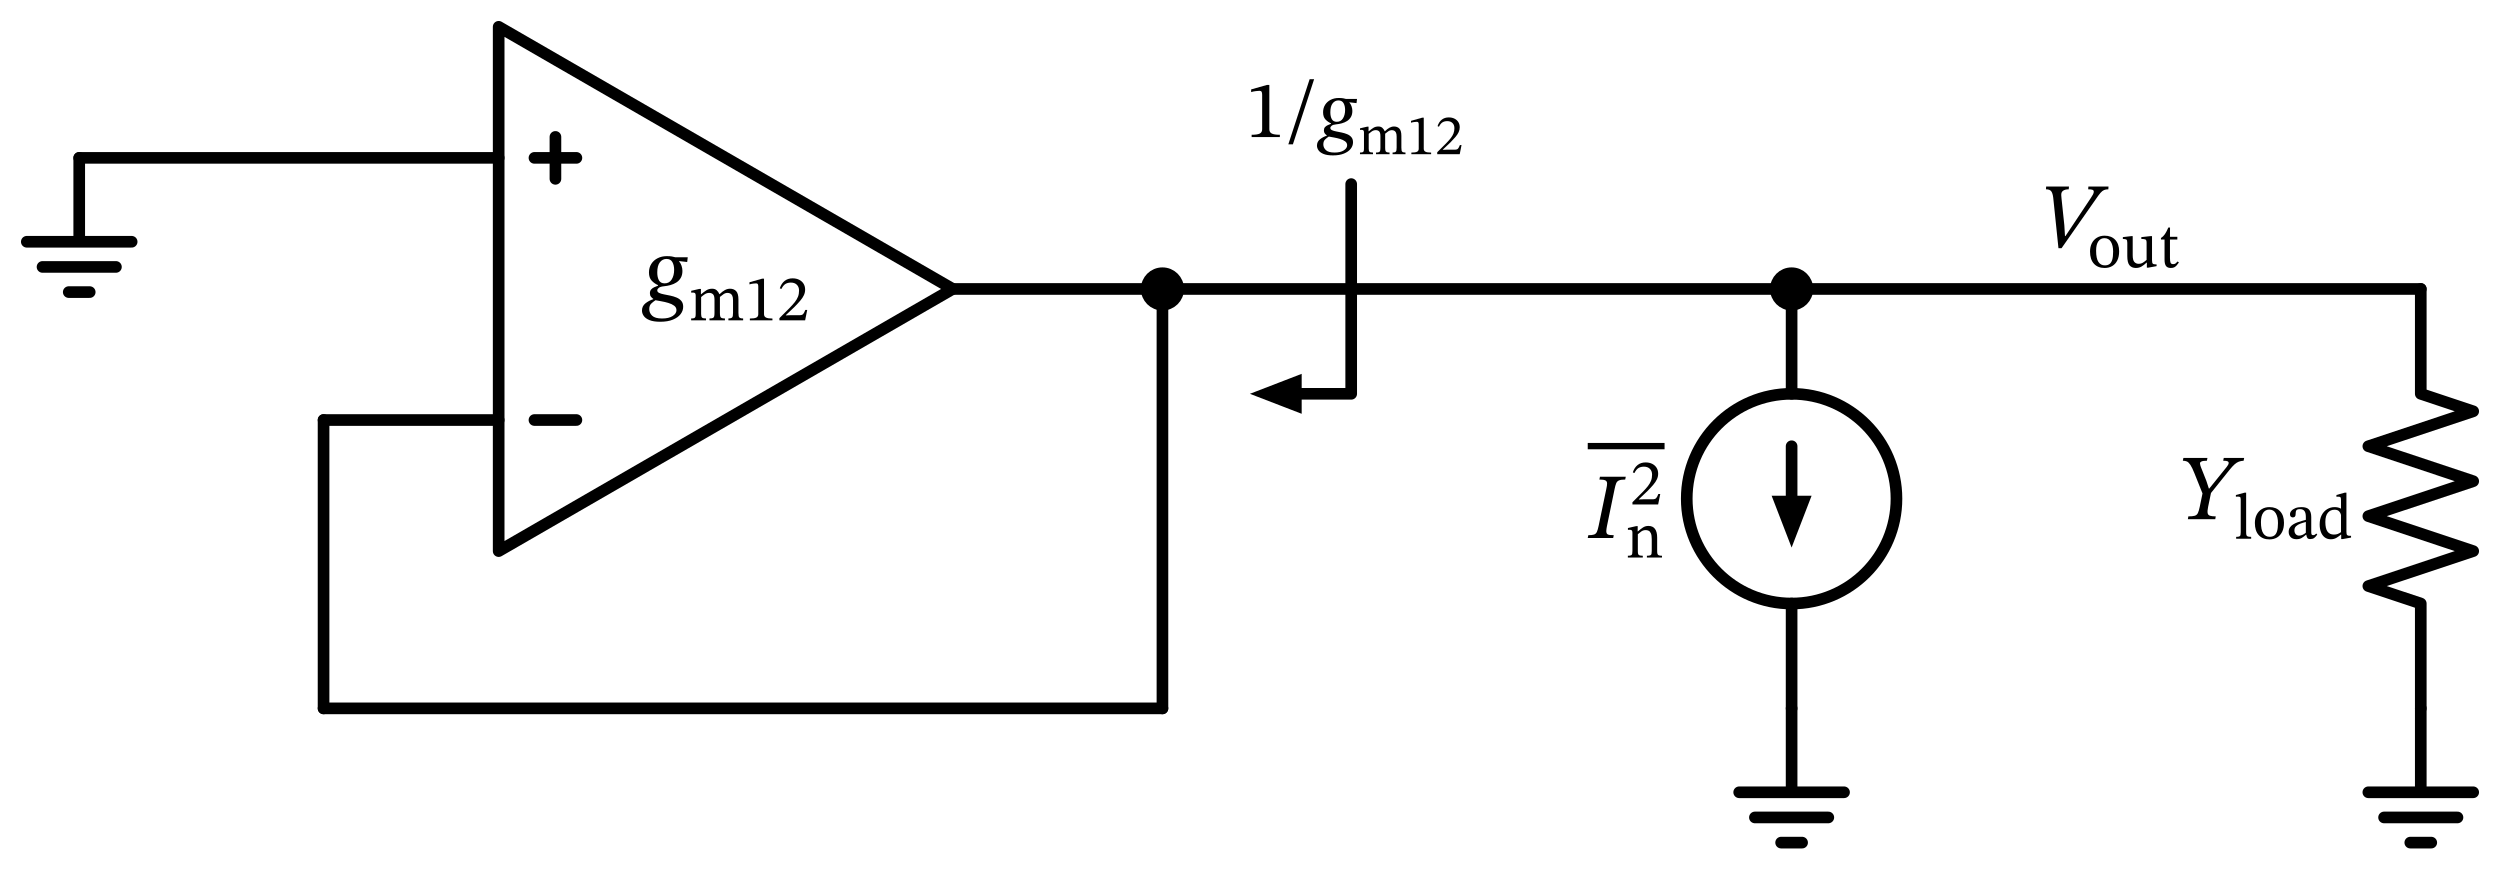 <svg xmlns="http://www.w3.org/2000/svg" xml:lang="en" height="149.24pt" width="429.142pt" viewBox="-85.6 -49.6 429.142 149.24"><circle cx="221.942" cy="36.0" r="18.0" style="stroke:black;fill:none;stroke-width:2.0;" /><path d="M 0.0,-0.0 L 0.0,45.0 L 77.942,-0.0 L 0.0,-45.0 L 0.0,-0.0 M 77.942,-0.0" style="stroke:black;fill:none;stroke-width:2.0;stroke-linecap:round;stroke-linejoin:round;" /><path d="M 6.143,22.5 L 13.343,22.5" style="stroke:black;fill:none;stroke-width:2.0;stroke-linecap:round;stroke-linejoin:round;" /><path d="M 6.143,-22.5 L 13.343,-22.5" style="stroke:black;fill:none;stroke-width:2.0;stroke-linecap:round;stroke-linejoin:round;" /><path d="M 9.743,-26.1 L 9.743,-18.9" style="stroke:black;fill:none;stroke-width:2.0;stroke-linecap:round;stroke-linejoin:round;" /><path d="M 0.0,-22.5 L -36.0,-22.5 L -72.0,-22.5" style="stroke:black;fill:none;stroke-width:2.0;stroke-linecap:round;stroke-linejoin:round;" /><path d="M -72.0,-22.5 L -72.0,-8.1 L -81.0,-8.1 L -63.0,-8.1 M -78.3,-3.78 L -65.7,-3.78 M -73.8,0.54 L -70.2,0.54" style="stroke:black;fill:none;stroke-width:2.0;stroke-linecap:round;stroke-linejoin:round;" /><path d="M 77.942,-0.0 L 95.942,-0.0 L 113.942,-0.0" style="stroke:black;fill:none;stroke-width:2.0;stroke-linecap:round;stroke-linejoin:round;" /><path d="M 113.942,-0.0 L 167.942,-0.0 L 221.942,-0.0" style="stroke:black;fill:none;stroke-width:2.0;stroke-linecap:round;stroke-linejoin:round;" /><path d="M 221.942,-0.0 L 275.942,-0.0 L 329.942,-0.0" style="stroke:black;fill:none;stroke-width:2.0;stroke-linecap:round;stroke-linejoin:round;" /><path d="M 329.942,-0.0 L 329.942,18.0 L 338.942,21.0 L 320.942,27.0 L 338.942,33.0 L 320.942,39.0 L 338.942,45.0 L 320.942,51 L 329.942,54.0 L 329.942,72.0" style="stroke:black;fill:none;stroke-width:2.0;stroke-linecap:round;stroke-linejoin:round;" /><path d="M 329.942,72.0 L 329.942,86.4 L 320.942,86.4 L 338.942,86.4 M 323.642,90.72 L 336.242,90.72 M 328.142,95.04 L 331.742,95.04" style="stroke:black;fill:none;stroke-width:2.0;stroke-linecap:round;stroke-linejoin:round;" /><path d="M 113.942,-0.0 L 113.942,36.0 L 113.942,72.0" style="stroke:black;fill:none;stroke-width:2.0;stroke-linecap:round;stroke-linejoin:round;" /><path d="M 113.942,72.0 L 41.942,72 L -30.058,72" style="stroke:black;fill:none;stroke-width:2.0;stroke-linecap:round;stroke-linejoin:round;" /><path d="M -30.058,72 L -30.058,47.25 L -30.058,22.5" style="stroke:black;fill:none;stroke-width:2.0;stroke-linecap:round;stroke-linejoin:round;" /><path d="M -30.058,22.5 L -15.029,22.5 L 0.0,22.5" style="stroke:black;fill:none;stroke-width:2.0;stroke-linecap:round;stroke-linejoin:round;" /><path d="M 146.342,-18 L 146.342,18 L 137.342,18.0" style="stroke:black;fill:none;stroke-width:2;stroke-linecap:round;stroke-linejoin:round;" /><path d="M 130.342 18.0 L 137.342 15.3 L 137.342 20.7 Z" style="stroke:black;fill:black;stroke-linecap:butt;stroke-linejoin:miter;" /><path d="M 221.942,-0.0 L 221.942,18.0 L 221.942,18.0 M 221.942,54.0 L 221.942,54.0 L 221.942,72.0" style="stroke:black;fill:none;stroke-width:2.0;stroke-linecap:round;stroke-linejoin:round;" /><path d="M 221.942,27.0 L 221.942,36.0" style="stroke:black;fill:none;stroke-width:2.0;stroke-linecap:round;stroke-linejoin:round;" /><path d="M 221.942 43.0 L 219.242 36.0 L 224.642 36.0 Z" style="stroke:black;fill:black;stroke-linecap:butt;stroke-linejoin:miter;" /><path d="M 221.942,72.0 L 221.942,86.4 L 212.942,86.4 L 230.942,86.4 M 215.642,90.72 L 228.242,90.72 M 220.142,95.04 L 223.742,95.04" style="stroke:black;fill:none;stroke-width:2.0;stroke-linecap:round;stroke-linejoin:round;" /><g><g><g><path d="M 32.456 -5.44 L 32.456 -5.44 L 32.36 -4.624 L 30.968 -4.784 L 30.968 -4.736 Q 31.24 -4.432 31.392 -3.976 Q 31.544 -3.52 31.544 -3.104 Q 31.544 -2.384 31.256 -1.896 Q 30.968 -1.408 30.504 -1.112 Q 30.04 -0.816 29.48 -0.664 Q 28.92 -0.512 28.392 -0.464 Q 27.752 -0.4 27.488 -0.192 Q 27.224 0.016 27.224 0.24 Q 27.224 0.528 27.544 0.68 Q 27.864 0.832 28.368 0.928 Q 28.872 1.024 29.448 1.144 Q 30.024 1.264 30.528 1.472 Q 31.032 1.68 31.352 2.056 Q 31.672 2.432 31.672 3.056 Q 31.672 3.744 31.224 4.328 Q 30.776 4.912 29.896 5.272 Q 29.016 5.632 27.736 5.632 Q 26.584 5.632 25.896 5.352 Q 25.208 5.072 24.904 4.632 Q 24.6 4.192 24.6 3.712 Q 24.6 2.944 25.192 2.472 Q 25.784 2 26.536 1.76 L 26.536 1.696 Q 26.328 1.568 26.144 1.336 Q 25.96 1.104 25.96 0.736 Q 25.96 0.336 26.168 0.096 Q 26.376 -0.144 26.704 -0.296 Q 27.032 -0.448 27.352 -0.56 L 27.352 -0.656 Q 26.728 -0.928 26.264 -1.424 Q 25.8 -1.92 25.8 -2.832 Q 25.8 -3.664 26.2 -4.296 Q 26.6 -4.928 27.296 -5.28 Q 27.992 -5.632 28.856 -5.632 Q 29.432 -5.632 29.728 -5.576 Q 30.024 -5.52 30.312 -5.44 Z M 30.52 3.648 L 30.52 3.648 Q 30.52 3.168 30.12 2.872 Q 29.72 2.576 29.128 2.4 Q 28.536 2.224 27.936 2.12 Q 27.336 2.016 26.92 1.936 Q 26.52 2.192 26.184 2.52 Q 25.848 2.848 25.848 3.472 Q 25.848 4.112 26.344 4.592 Q 26.84 5.072 28.056 5.072 Q 29.208 5.072 29.864 4.648 Q 30.52 4.224 30.52 3.648 Z M 30.12 -3.28 L 30.12 -3.28 Q 30.12 -4.08 29.816 -4.616 Q 29.512 -5.152 28.808 -5.152 Q 28.12 -5.152 27.672 -4.576 Q 27.224 -4 27.224 -2.832 Q 27.224 -2 27.512 -1.48 Q 27.8 -0.96 28.488 -0.96 Q 29.288 -0.96 29.704 -1.632 Q 30.12 -2.304 30.12 -3.28 Z " fill="black" /><path d="M 34.752 1.394 L 34.752 1.394 L 34.752 4.306 Q 34.752 4.776 34.914 4.922 Q 35.077 5.067 35.592 5.067 L 35.592 5.392 L 33.038 5.392 L 33.038 5.067 Q 33.397 5.067 33.559 5.006 Q 33.722 4.944 33.772 4.77 Q 33.822 4.597 33.822 4.261 L 33.822 1.125 Q 33.822 0.822 33.705 0.722 Q 33.587 0.621 33.352 0.621 Q 33.229 0.621 33.139 0.632 Q 33.05 0.643 33.05 0.643 L 33.05 0.318 L 34.45 -0.006 L 34.718 -0.006 L 34.718 0.901 L 34.763 0.901 Q 35.222 0.509 35.648 0.234 Q 36.074 -0.04 36.645 -0.04 Q 37.126 -0.04 37.423 0.223 Q 37.72 0.486 37.888 0.89 L 37.933 0.89 Q 38.392 0.43 38.829 0.195 Q 39.266 -0.04 39.714 -0.04 Q 40.374 -0.04 40.766 0.374 Q 41.158 0.789 41.158 1.808 L 41.158 4.093 Q 41.158 4.44 41.198 4.658 Q 41.237 4.877 41.41 4.972 Q 41.584 5.067 41.965 5.067 L 41.965 5.392 L 39.434 5.392 L 39.434 5.067 Q 39.814 5.067 39.982 4.966 Q 40.15 4.866 40.19 4.647 Q 40.229 4.429 40.229 4.093 L 40.229 1.942 Q 40.229 1.427 40.1 1.158 Q 39.971 0.89 39.753 0.783 Q 39.534 0.677 39.266 0.677 Q 38.918 0.677 38.588 0.906 Q 38.258 1.136 37.978 1.371 L 37.978 4.093 Q 37.978 4.474 38.028 4.686 Q 38.078 4.899 38.258 4.983 Q 38.437 5.067 38.84 5.067 L 38.84 5.392 L 36.186 5.392 L 36.186 5.067 Q 36.589 5.067 36.768 4.989 Q 36.947 4.91 36.998 4.698 Q 37.048 4.485 37.048 4.093 L 37.048 1.875 Q 37.048 1.158 36.796 0.918 Q 36.544 0.677 36.152 0.677 Q 35.715 0.677 35.357 0.923 Q 34.998 1.17 34.752 1.394 Z " fill="black" /><path d="M 46.994 5.392 L 46.994 5.392 L 43.118 5.392 L 43.118 5.078 Q 43.914 5.078 44.238 4.91 Q 44.563 4.742 44.563 4.328 L 44.563 -0.41 Q 44.563 -0.701 44.485 -0.83 Q 44.406 -0.958 44.194 -0.958 Q 44.026 -0.958 43.667 -0.914 Q 43.309 -0.869 43.051 -0.779 L 43.051 -1.149 L 45.224 -1.765 L 45.549 -1.765 L 45.549 4.328 Q 45.549 4.742 45.885 4.91 Q 46.221 5.078 46.994 5.078 Z " fill="black" /><path d="M 52.963 3.6 L 52.963 3.6 L 52.605 5.392 L 48.192 5.392 L 48.192 5.011 L 49.894 3.309 Q 50.454 2.738 50.824 2.273 Q 51.194 1.808 51.378 1.338 Q 51.563 0.867 51.563 0.285 Q 51.563 -0.342 51.188 -0.718 Q 50.813 -1.093 50.163 -1.093 Q 49.614 -1.093 49.228 -0.858 Q 48.842 -0.622 48.528 0.005 L 48.259 -0.107 Q 48.517 -0.925 49.077 -1.373 Q 49.637 -1.821 50.454 -1.821 Q 51.093 -1.821 51.574 -1.58 Q 52.056 -1.339 52.33 -0.908 Q 52.605 -0.477 52.605 0.117 Q 52.605 0.61 52.398 1.063 Q 52.19 1.517 51.782 1.998 Q 51.373 2.48 50.779 3.085 L 49.301 4.485 L 49.301 4.541 L 50.085 4.507 L 51.642 4.507 Q 52.09 4.507 52.269 4.306 Q 52.448 4.104 52.638 3.6 Z " fill="black" /></g></g></g><circle cx="113.942" cy="-0.0" r="2.7" style="stroke:black;fill:black;stroke-width:2.0;" /><circle cx="221.942" cy="-0.0" r="2.7" style="stroke:black;fill:black;stroke-width:2.0;" /><g><g><g><path d="M 268.948 -9.072 L 268.948 -9.072 L 273.316 -15.632 Q 273.54 -15.952 273.676 -16.224 Q 273.812 -16.496 273.812 -16.688 Q 273.812 -16.928 273.604 -17.016 Q 273.396 -17.104 272.852 -17.104 L 272.884 -17.584 L 276.34 -17.584 L 276.308 -17.104 Q 275.876 -17.104 275.572 -16.976 Q 275.268 -16.848 274.956 -16.488 Q 274.644 -16.128 274.148 -15.392 L 268.276 -6.992 L 267.748 -6.992 L 266.852 -15.648 Q 266.756 -16.448 266.5 -16.776 Q 266.244 -17.104 265.604 -17.104 L 265.636 -17.584 L 269.556 -17.584 L 269.508 -17.104 Q 268.9 -17.104 268.548 -16.864 Q 268.196 -16.624 268.228 -16.08 Q 268.228 -16 268.252 -15.792 Q 268.276 -15.584 268.276 -15.504 L 268.756 -10.944 L 268.868 -9.072 Z " fill="black" /><path d="M 275.677 -9.144 L 275.677 -9.144 Q 276.831 -9.144 277.497 -8.427 Q 278.164 -7.71 278.164 -6.467 Q 278.164 -5.526 277.845 -4.888 Q 277.525 -4.25 276.965 -3.925 Q 276.405 -3.6 275.677 -3.6 Q 274.501 -3.6 273.835 -4.334 Q 273.169 -5.067 273.169 -6.422 Q 273.169 -7.24 273.482 -7.85 Q 273.796 -8.461 274.361 -8.802 Q 274.927 -9.144 275.677 -9.144 Z M 275.633 -8.718 L 275.633 -8.718 Q 274.994 -8.718 274.602 -8.181 Q 274.21 -7.643 274.21 -6.568 Q 274.21 -5.235 274.608 -4.636 Q 275.005 -4.037 275.722 -4.048 Q 276.181 -4.048 276.495 -4.261 Q 276.809 -4.474 276.971 -4.989 Q 277.133 -5.504 277.133 -6.411 Q 277.133 -7.442 276.758 -8.08 Q 276.383 -8.718 275.633 -8.718 Z " fill="black" /><path d="M 284.593 -4.216 L 284.593 -4.216 L 284.593 -3.914 L 283.17 -3.656 L 282.924 -3.656 L 282.924 -4.518 L 282.868 -4.518 Q 282.42 -4.082 281.994 -3.841 Q 281.569 -3.6 281.031 -3.6 Q 280.337 -3.6 279.95 -4.054 Q 279.564 -4.507 279.564 -5.65 L 279.564 -7.923 Q 279.564 -8.382 279.413 -8.478 Q 279.261 -8.573 278.802 -8.584 L 278.802 -8.898 L 280.247 -9.066 L 280.493 -9.066 L 280.493 -5.795 Q 280.493 -4.944 280.779 -4.63 Q 281.065 -4.317 281.501 -4.317 Q 281.927 -4.317 282.235 -4.507 Q 282.543 -4.698 282.879 -4.989 L 282.879 -7.934 Q 282.879 -8.382 282.694 -8.483 Q 282.509 -8.584 281.972 -8.584 L 281.972 -8.898 L 283.54 -9.066 L 283.809 -9.066 L 283.809 -4.955 Q 283.809 -4.462 283.943 -4.339 Q 284.077 -4.216 284.481 -4.216 Z " fill="black" /><path d="M 288.21 -4.72 L 288.21 -4.72 L 288.423 -4.541 Q 288.21 -4.238 288.025 -4.031 Q 287.841 -3.824 287.617 -3.712 Q 287.393 -3.6 287.034 -3.6 Q 286.474 -3.6 286.217 -3.93 Q 285.959 -4.261 285.959 -5.011 L 285.959 -8.483 L 285.343 -8.483 L 285.343 -8.741 Q 285.735 -8.987 286.021 -9.407 Q 286.306 -9.827 286.609 -10.544 L 286.9 -10.544 L 286.889 -8.954 L 288.154 -8.954 L 288.154 -8.483 L 286.889 -8.483 L 286.889 -5.325 Q 286.889 -4.731 286.995 -4.496 Q 287.101 -4.261 287.426 -4.261 Q 287.695 -4.261 287.846 -4.373 Q 287.997 -4.485 288.21 -4.72 Z " fill="black" /></g></g></g><g><g><g><path d="M 299.627 29.008 L 299.627 29.008 L 299.531 29.488 Q 299.051 29.52 298.707 29.648 Q 298.363 29.776 297.995 30.096 Q 297.627 30.416 297.099 31.072 L 293.931 35.024 L 293.435 37.424 Q 293.291 38.128 293.355 38.472 Q 293.419 38.816 293.755 38.928 Q 294.091 39.04 294.747 39.04 L 294.667 39.52 L 289.963 39.52 L 290.043 39.04 Q 290.763 39.04 291.131 38.936 Q 291.499 38.832 291.675 38.48 Q 291.851 38.128 291.995 37.424 L 292.475 35.104 L 291.099 31.664 Q 290.699 30.656 290.395 30.2 Q 290.091 29.744 289.795 29.616 Q 289.499 29.488 289.099 29.488 L 289.195 29.008 L 293.323 29.008 L 293.227 29.488 Q 292.555 29.488 292.299 29.616 Q 292.043 29.744 292.043 29.92 Q 292.043 30.08 292.091 30.248 Q 292.139 30.416 292.203 30.592 L 293.131 32.928 L 293.563 34.256 L 293.643 34.256 L 296.635 30.544 Q 296.763 30.384 296.867 30.2 Q 296.971 30.016 296.971 29.856 Q 296.971 29.68 296.787 29.584 Q 296.603 29.488 296.027 29.488 L 296.123 29.008 Z " fill="black" /><path d="M 300.827 42.555 L 300.827 42.555 L 300.827 42.88 L 298.251 42.88 L 298.251 42.555 Q 298.621 42.555 298.789 42.482 Q 298.957 42.41 298.996 42.236 Q 299.035 42.062 299.035 41.749 L 299.035 36.126 Q 299.035 35.779 298.906 35.712 Q 298.777 35.645 298.565 35.645 Q 298.419 35.645 298.313 35.656 Q 298.206 35.667 298.206 35.667 L 298.206 35.365 L 299.685 34.973 L 299.965 34.973 L 299.965 41.749 Q 299.965 42.074 300.015 42.247 Q 300.065 42.421 300.245 42.488 Q 300.424 42.555 300.827 42.555 Z " fill="black" /><path d="M 303.974 37.448 L 303.974 37.448 Q 305.128 37.448 305.794 38.165 Q 306.461 38.882 306.461 40.125 Q 306.461 41.066 306.141 41.704 Q 305.822 42.342 305.262 42.667 Q 304.702 42.992 303.974 42.992 Q 302.798 42.992 302.132 42.258 Q 301.465 41.525 301.465 40.17 Q 301.465 39.352 301.779 38.742 Q 302.093 38.131 302.658 37.79 Q 303.224 37.448 303.974 37.448 Z M 303.929 37.874 L 303.929 37.874 Q 303.291 37.874 302.899 38.411 Q 302.507 38.949 302.507 40.024 Q 302.507 41.357 302.905 41.956 Q 303.302 42.555 304.019 42.544 Q 304.478 42.544 304.792 42.331 Q 305.105 42.118 305.268 41.603 Q 305.43 41.088 305.43 40.181 Q 305.43 39.15 305.055 38.512 Q 304.68 37.874 303.929 37.874 Z " fill="black" /><path d="M 310.291 42.186 L 310.291 42.186 L 310.246 42.186 Q 309.854 42.533 309.496 42.746 Q 309.137 42.958 308.6 42.958 Q 307.95 42.958 307.609 42.6 Q 307.267 42.242 307.267 41.704 Q 307.267 41.256 307.474 40.948 Q 307.681 40.64 308.023 40.427 Q 308.365 40.214 308.762 40.069 Q 309.16 39.923 309.541 39.822 Q 309.921 39.722 310.213 39.632 L 310.213 39.139 Q 310.213 38.411 309.961 38.103 Q 309.709 37.795 309.205 37.795 Q 308.723 37.795 308.589 37.997 Q 308.454 38.198 308.454 38.702 Q 308.454 39.218 307.961 39.218 Q 307.793 39.218 307.642 39.089 Q 307.491 38.96 307.491 38.68 Q 307.491 38.366 307.732 38.086 Q 307.973 37.806 308.415 37.627 Q 308.857 37.448 309.462 37.448 Q 310.381 37.448 310.761 37.874 Q 311.142 38.299 311.142 39.173 L 311.142 41.715 Q 311.142 42.062 311.221 42.163 Q 311.299 42.264 311.478 42.264 Q 311.635 42.264 311.764 42.186 Q 311.893 42.107 312.005 41.984 L 312.173 42.163 Q 311.893 42.566 311.641 42.751 Q 311.389 42.936 310.963 42.936 Q 310.593 42.936 310.47 42.746 Q 310.347 42.555 310.291 42.186 Z M 310.213 41.85 L 310.213 41.85 L 310.213 40.002 Q 309.709 40.125 309.261 40.293 Q 308.813 40.461 308.533 40.73 Q 308.253 40.998 308.253 41.435 Q 308.253 41.85 308.477 42.096 Q 308.701 42.342 309.059 42.342 Q 309.619 42.342 310.213 41.85 Z " fill="black" /><path d="M 317.974 42.678 L 317.974 42.678 L 316.541 42.936 L 316.283 42.936 L 316.283 42.163 L 316.238 42.163 Q 315.925 42.443 315.493 42.706 Q 315.062 42.97 314.502 42.97 Q 313.875 42.97 313.444 42.634 Q 313.013 42.298 312.8 41.721 Q 312.587 41.144 312.587 40.427 Q 312.587 39.498 312.934 38.831 Q 313.281 38.165 313.869 37.806 Q 314.457 37.448 315.163 37.448 Q 315.443 37.448 315.717 37.51 Q 315.992 37.571 316.249 37.717 L 316.249 36.25 Q 316.249 35.88 316.165 35.768 Q 316.081 35.656 315.757 35.656 Q 315.678 35.656 315.572 35.667 Q 315.465 35.678 315.465 35.678 L 315.465 35.365 L 316.877 34.973 L 317.179 34.973 L 317.179 41.682 Q 317.179 42.118 317.302 42.247 Q 317.425 42.376 317.739 42.376 L 317.974 42.376 Z M 316.249 41.749 L 316.249 41.749 L 316.249 38.792 Q 316.182 38.445 315.925 38.17 Q 315.667 37.896 315.141 37.896 Q 314.435 37.896 313.998 38.411 Q 313.561 38.926 313.561 39.99 Q 313.561 41.144 313.937 41.654 Q 314.312 42.163 315.029 42.163 Q 315.421 42.163 315.689 42.057 Q 315.958 41.95 316.249 41.749 Z " fill="black" /></g></g></g><g><g><g><path d="M 134.096 -26.074 L 134.096 -26.074 L 129.252 -26.074 L 129.252 -26.466 Q 130.246 -26.466 130.652 -26.676 Q 131.058 -26.886 131.058 -27.404 L 131.058 -33.326 Q 131.058 -33.69 130.96 -33.851 Q 130.862 -34.012 130.596 -34.012 Q 130.386 -34.012 129.938 -33.956 Q 129.49 -33.9 129.168 -33.788 L 129.168 -34.25 L 131.884 -35.02 L 132.29 -35.02 L 132.29 -27.404 Q 132.29 -26.886 132.71 -26.676 Q 133.13 -26.466 134.096 -26.466 Z " fill="black" /><path d="M 139.976 -36 L 139.976 -36 L 136.336 -24.828 L 135.552 -24.828 L 139.206 -36 Z " fill="black" /><path d="M 147.34 -32.612 L 147.34 -32.612 L 147.256 -31.898 L 146.038 -32.038 L 146.038 -31.996 Q 146.276 -31.73 146.409 -31.331 Q 146.542 -30.932 146.542 -30.568 Q 146.542 -29.938 146.29 -29.511 Q 146.038 -29.084 145.632 -28.825 Q 145.226 -28.566 144.736 -28.433 Q 144.246 -28.3 143.784 -28.258 Q 143.224 -28.202 142.993 -28.02 Q 142.762 -27.838 142.762 -27.642 Q 142.762 -27.39 143.042 -27.257 Q 143.322 -27.124 143.763 -27.04 Q 144.204 -26.956 144.708 -26.851 Q 145.212 -26.746 145.653 -26.564 Q 146.094 -26.382 146.374 -26.053 Q 146.654 -25.724 146.654 -25.178 Q 146.654 -24.576 146.262 -24.065 Q 145.87 -23.554 145.1 -23.239 Q 144.33 -22.924 143.21 -22.924 Q 142.202 -22.924 141.6 -23.169 Q 140.998 -23.414 140.732 -23.799 Q 140.466 -24.184 140.466 -24.604 Q 140.466 -25.276 140.984 -25.689 Q 141.502 -26.102 142.16 -26.312 L 142.16 -26.368 Q 141.978 -26.48 141.817 -26.683 Q 141.656 -26.886 141.656 -27.208 Q 141.656 -27.558 141.838 -27.768 Q 142.02 -27.978 142.307 -28.111 Q 142.594 -28.244 142.874 -28.342 L 142.874 -28.426 Q 142.328 -28.664 141.922 -29.098 Q 141.516 -29.532 141.516 -30.33 Q 141.516 -31.058 141.866 -31.611 Q 142.216 -32.164 142.825 -32.472 Q 143.434 -32.78 144.19 -32.78 Q 144.694 -32.78 144.953 -32.731 Q 145.212 -32.682 145.464 -32.612 Z M 145.646 -24.66 L 145.646 -24.66 Q 145.646 -25.08 145.296 -25.339 Q 144.946 -25.598 144.428 -25.752 Q 143.91 -25.906 143.385 -25.997 Q 142.86 -26.088 142.496 -26.158 Q 142.146 -25.934 141.852 -25.647 Q 141.558 -25.36 141.558 -24.814 Q 141.558 -24.254 141.992 -23.834 Q 142.426 -23.414 143.49 -23.414 Q 144.498 -23.414 145.072 -23.785 Q 145.646 -24.156 145.646 -24.66 Z M 145.296 -30.722 L 145.296 -30.722 Q 145.296 -31.422 145.03 -31.891 Q 144.764 -32.36 144.148 -32.36 Q 143.546 -32.36 143.154 -31.856 Q 142.762 -31.352 142.762 -30.33 Q 142.762 -29.602 143.014 -29.147 Q 143.266 -28.692 143.868 -28.692 Q 144.568 -28.692 144.932 -29.28 Q 145.296 -29.868 145.296 -30.722 Z " fill="black" /><path d="M 149.349 -26.633 L 149.349 -26.633 L 149.349 -24.085 Q 149.349 -23.673 149.492 -23.546 Q 149.634 -23.418 150.084 -23.418 L 150.084 -23.134 L 147.85 -23.134 L 147.85 -23.418 Q 148.164 -23.418 148.306 -23.472 Q 148.448 -23.526 148.492 -23.678 Q 148.536 -23.83 148.536 -24.124 L 148.536 -26.868 Q 148.536 -27.132 148.433 -27.221 Q 148.33 -27.309 148.124 -27.309 Q 148.017 -27.309 147.938 -27.299 Q 147.86 -27.289 147.86 -27.289 L 147.86 -27.573 L 149.085 -27.858 L 149.32 -27.858 L 149.32 -27.064 L 149.359 -27.064 Q 149.761 -27.407 150.133 -27.647 Q 150.506 -27.887 151.006 -27.887 Q 151.427 -27.887 151.687 -27.657 Q 151.946 -27.426 152.093 -27.074 L 152.133 -27.074 Q 152.534 -27.475 152.917 -27.681 Q 153.299 -27.887 153.691 -27.887 Q 154.269 -27.887 154.612 -27.524 Q 154.955 -27.162 154.955 -26.27 L 154.955 -24.271 Q 154.955 -23.967 154.989 -23.776 Q 155.024 -23.585 155.176 -23.501 Q 155.327 -23.418 155.661 -23.418 L 155.661 -23.134 L 153.446 -23.134 L 153.446 -23.418 Q 153.779 -23.418 153.926 -23.506 Q 154.073 -23.595 154.107 -23.786 Q 154.142 -23.977 154.142 -24.271 L 154.142 -26.152 Q 154.142 -26.603 154.029 -26.838 Q 153.916 -27.074 153.725 -27.167 Q 153.534 -27.26 153.299 -27.26 Q 152.995 -27.26 152.706 -27.059 Q 152.417 -26.858 152.172 -26.652 L 152.172 -24.271 Q 152.172 -23.938 152.216 -23.751 Q 152.26 -23.565 152.417 -23.492 Q 152.574 -23.418 152.926 -23.418 L 152.926 -23.134 L 150.604 -23.134 L 150.604 -23.418 Q 150.957 -23.418 151.113 -23.487 Q 151.27 -23.555 151.314 -23.742 Q 151.358 -23.928 151.358 -24.271 L 151.358 -26.211 Q 151.358 -26.838 151.138 -27.049 Q 150.917 -27.26 150.574 -27.26 Q 150.192 -27.26 149.879 -27.044 Q 149.565 -26.829 149.349 -26.633 Z " fill="black" /><path d="M 160.061 -23.134 L 160.061 -23.134 L 156.67 -23.134 L 156.67 -23.408 Q 157.366 -23.408 157.65 -23.555 Q 157.934 -23.702 157.934 -24.065 L 157.934 -28.21 Q 157.934 -28.465 157.866 -28.578 Q 157.797 -28.691 157.611 -28.691 Q 157.464 -28.691 157.15 -28.651 Q 156.837 -28.612 156.611 -28.534 L 156.611 -28.857 L 158.512 -29.396 L 158.797 -29.396 L 158.797 -24.065 Q 158.797 -23.702 159.091 -23.555 Q 159.385 -23.408 160.061 -23.408 Z " fill="black" /><path d="M 165.284 -24.702 L 165.284 -24.702 L 164.971 -23.134 L 161.109 -23.134 L 161.109 -23.467 L 162.599 -24.957 Q 163.089 -25.457 163.412 -25.863 Q 163.736 -26.27 163.898 -26.682 Q 164.059 -27.093 164.059 -27.603 Q 164.059 -28.152 163.731 -28.48 Q 163.403 -28.808 162.834 -28.808 Q 162.354 -28.808 162.016 -28.602 Q 161.678 -28.397 161.403 -27.848 L 161.168 -27.946 Q 161.394 -28.661 161.884 -29.053 Q 162.374 -29.445 163.089 -29.445 Q 163.648 -29.445 164.069 -29.234 Q 164.49 -29.024 164.731 -28.646 Q 164.971 -28.269 164.971 -27.75 Q 164.971 -27.319 164.789 -26.922 Q 164.608 -26.525 164.25 -26.103 Q 163.893 -25.682 163.373 -25.153 L 162.08 -23.928 L 162.08 -23.879 L 162.766 -23.908 L 164.128 -23.908 Q 164.52 -23.908 164.677 -24.085 Q 164.833 -24.261 165 -24.702 Z " fill="black" /></g></g></g><g><g><g><path d="M 188.819 40.654 L 188.819 40.654 L 190.131 34.35 Q 190.275 33.726 190.267 33.366 Q 190.259 33.006 189.971 32.862 Q 189.683 32.718 188.947 32.718 L 189.043 32.238 L 193.475 32.238 L 193.379 32.718 Q 192.675 32.718 192.323 32.862 Q 191.971 33.006 191.827 33.366 Q 191.683 33.726 191.555 34.35 L 190.243 40.718 Q 190.195 40.974 190.163 41.182 Q 190.131 41.39 190.131 41.566 Q 190.131 42.014 190.395 42.142 Q 190.659 42.27 191.411 42.27 L 191.315 42.75 L 186.947 42.75 L 187.043 42.27 Q 187.699 42.27 188.027 42.158 Q 188.355 42.046 188.515 41.702 Q 188.675 41.358 188.819 40.654 Z " fill="black" /><path d="M 198.862 42.672 L 198.862 42.672 L 198.862 44.979 Q 198.862 45.293 198.913 45.472 Q 198.963 45.651 199.142 45.724 Q 199.321 45.797 199.691 45.797 L 199.691 46.11 L 197.104 46.11 L 197.104 45.797 Q 197.507 45.797 197.681 45.724 Q 197.854 45.651 197.893 45.472 Q 197.933 45.293 197.933 44.979 L 197.933 42.952 Q 197.933 42.28 197.781 41.944 Q 197.63 41.608 197.395 41.502 Q 197.16 41.395 196.902 41.395 Q 196.454 41.395 196.129 41.636 Q 195.805 41.877 195.547 42.101 L 195.547 44.979 Q 195.547 45.293 195.592 45.472 Q 195.637 45.651 195.816 45.724 Q 195.995 45.797 196.398 45.797 L 196.398 46.11 L 193.833 46.11 L 193.833 45.797 Q 194.214 45.797 194.377 45.724 Q 194.539 45.651 194.578 45.472 Q 194.617 45.293 194.617 44.979 L 194.617 41.832 Q 194.617 41.53 194.494 41.434 Q 194.371 41.339 194.147 41.339 Q 194.001 41.339 193.923 41.35 Q 193.845 41.362 193.845 41.362 L 193.845 41.037 L 195.267 40.712 L 195.525 40.712 L 195.513 41.619 L 195.558 41.619 Q 196.017 41.216 196.426 40.947 Q 196.835 40.678 197.361 40.678 Q 198.123 40.678 198.493 41.194 Q 198.862 41.709 198.862 42.672 Z " fill="black" /><path d="M 199.392 35.198 L 199.392 35.198 L 199.033 36.99 L 194.621 36.99 L 194.621 36.61 L 196.323 34.907 Q 196.883 34.336 197.253 33.871 Q 197.622 33.406 197.807 32.936 Q 197.992 32.466 197.992 31.883 Q 197.992 31.256 197.617 30.881 Q 197.241 30.506 196.592 30.506 Q 196.043 30.506 195.657 30.741 Q 195.27 30.976 194.957 31.603 L 194.688 31.491 Q 194.945 30.674 195.505 30.226 Q 196.065 29.778 196.883 29.778 Q 197.521 29.778 198.003 30.018 Q 198.485 30.259 198.759 30.69 Q 199.033 31.122 199.033 31.715 Q 199.033 32.208 198.826 32.662 Q 198.619 33.115 198.21 33.597 Q 197.801 34.078 197.208 34.683 L 195.729 36.083 L 195.729 36.139 L 196.513 36.106 L 198.07 36.106 Q 198.518 36.106 198.697 35.904 Q 198.877 35.702 199.067 35.198 Z " fill="black" /><rect x="186.947" y="26.434" width="13.187" height="1.088" fill="black" /></g></g></g></svg>